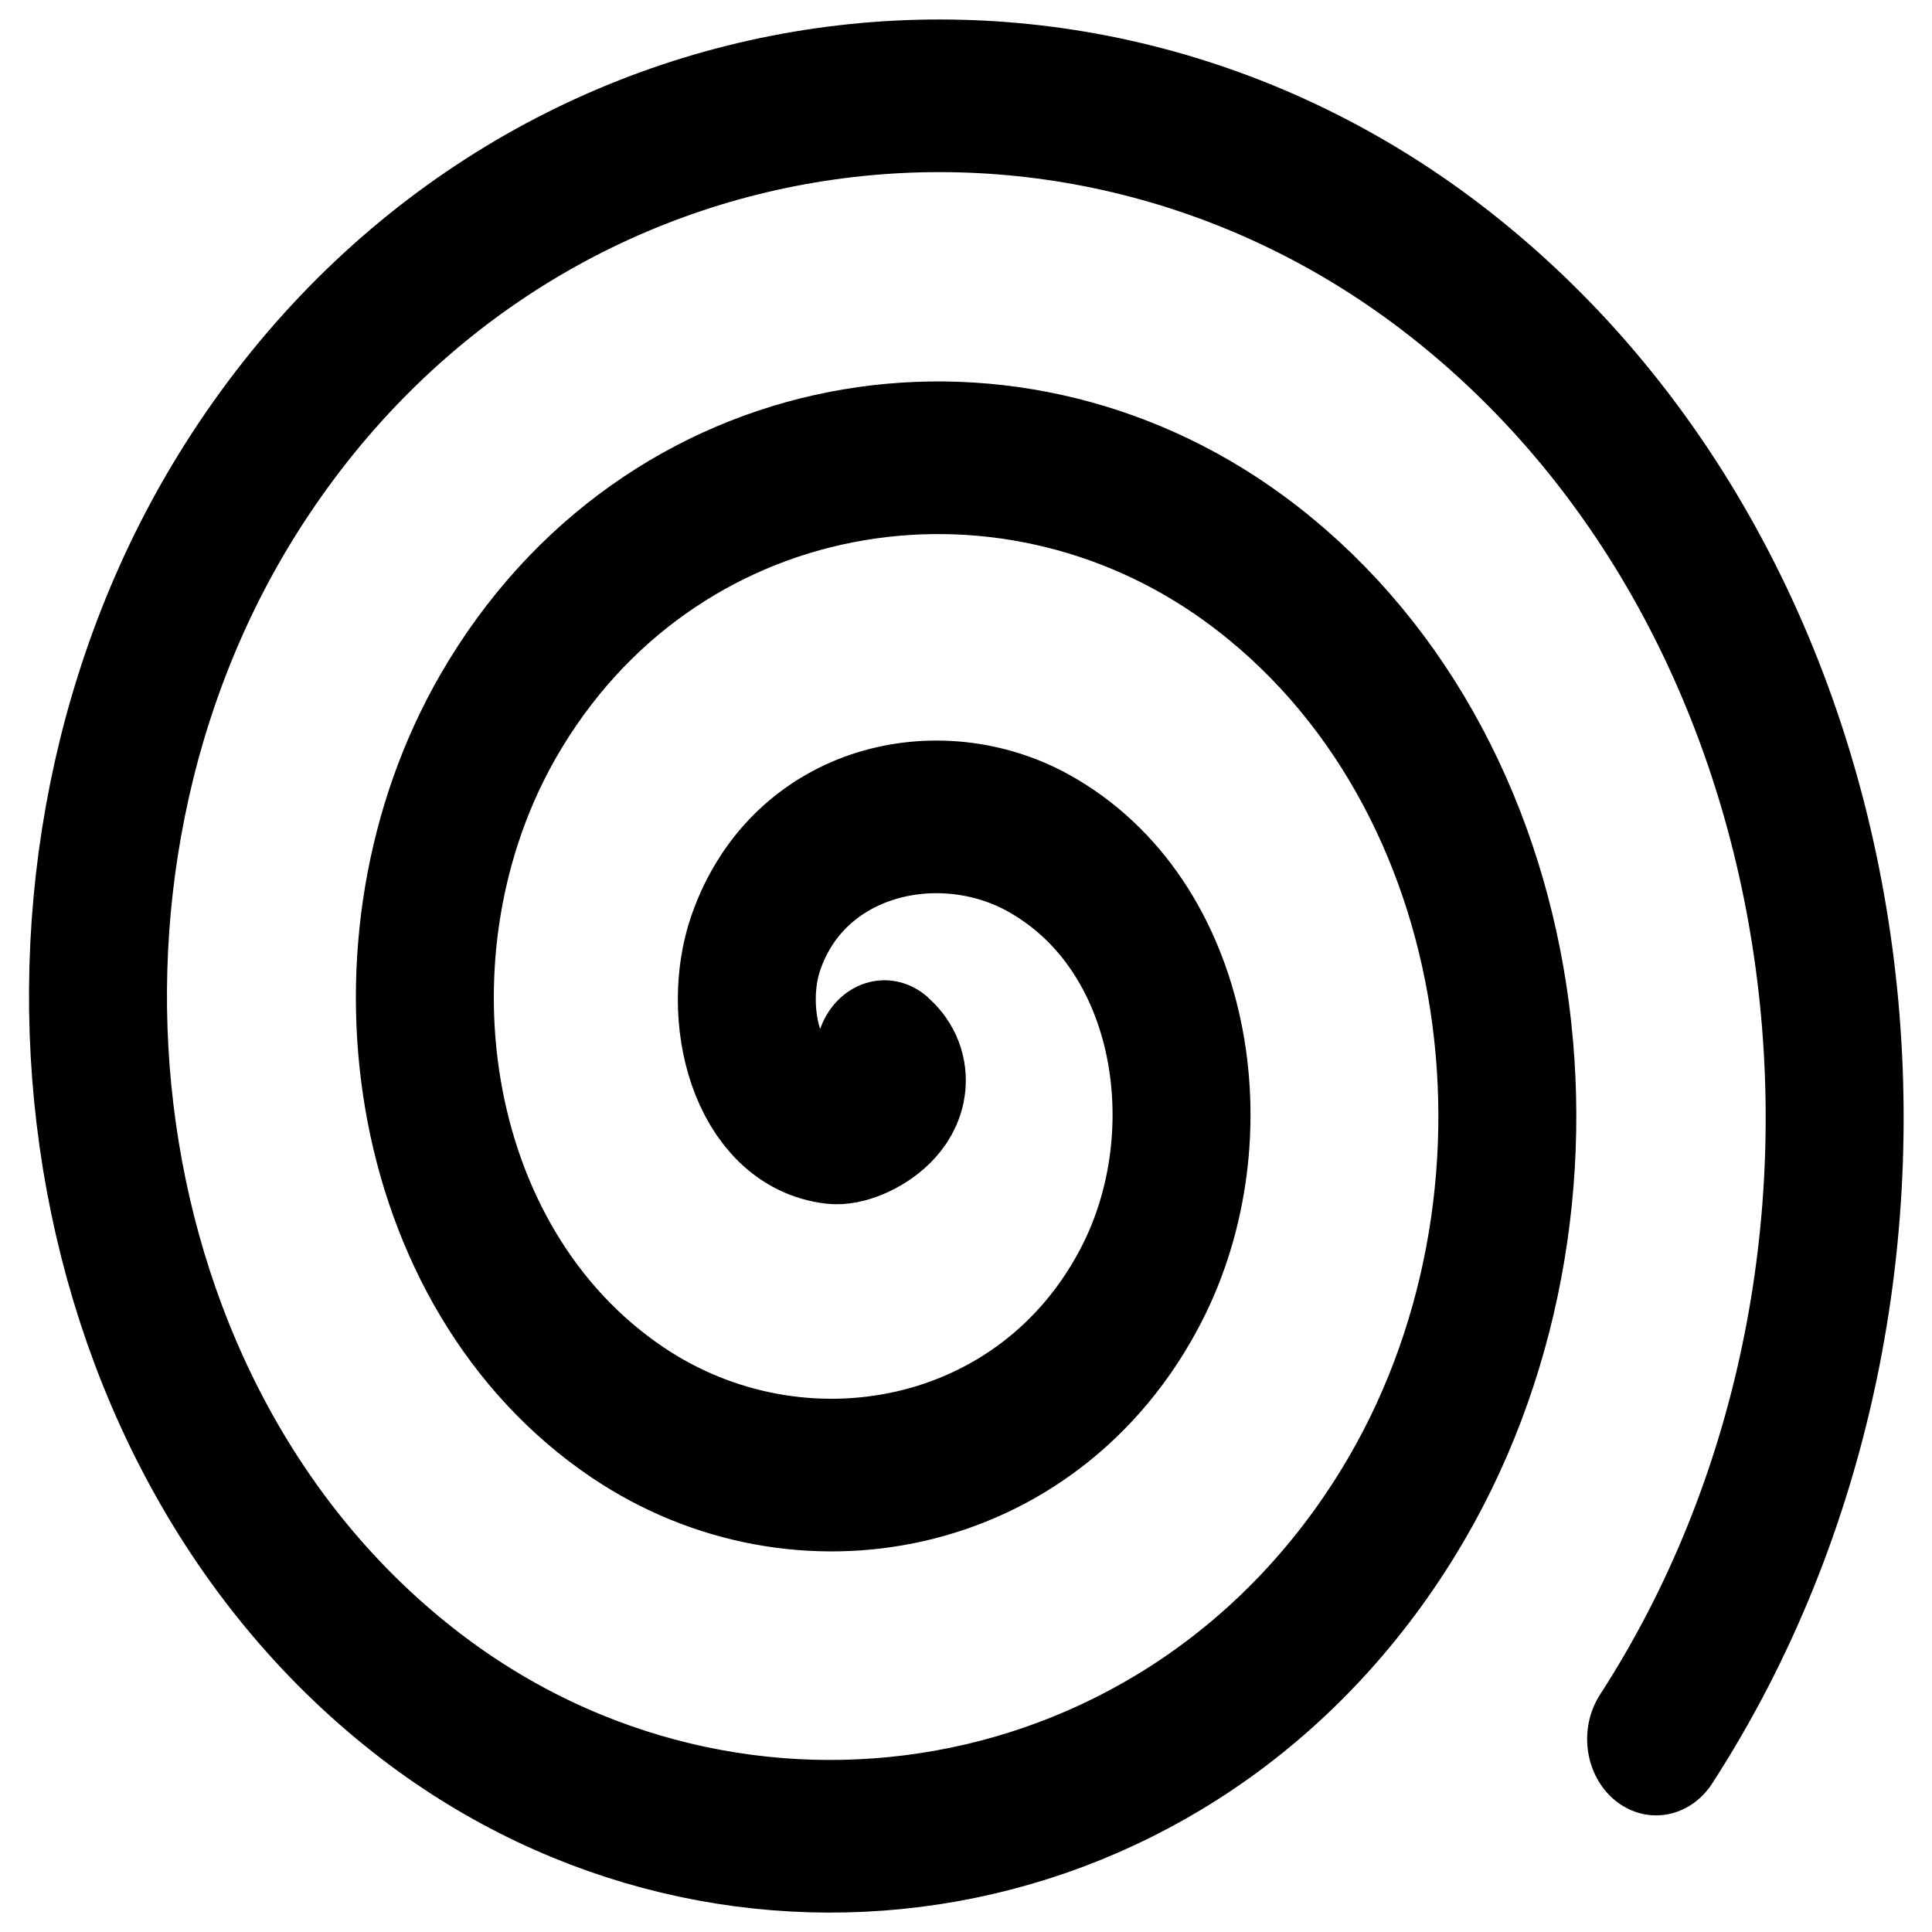 <?xml version="1.0" encoding="UTF-8" standalone="no"?>
<!-- Created with Inkscape (http://www.inkscape.org/) -->

<svg
   xmlns:dc="http://purl.org/dc/elements/1.1/"
   xmlns:cc="http://creativecommons.org/ns#"
   xmlns:rdf="http://www.w3.org/1999/02/22-rdf-syntax-ns#"
   xmlns:svg="http://www.w3.org/2000/svg"
   xmlns="http://www.w3.org/2000/svg"
   version="1.1"
   width="50"
   height="50"
   id="svg2">
  <defs
     id="defs4" />
  <g
     transform="translate(0,-1002.362)"
     id="layer1">
    <path
       d="m 14.858,13.286 c 1.159,0.926 -0.677,2.019 -1.54,1.926 -2.338,-0.252 -3.03,-3.133 -2.313,-5.005 1.284,-3.349 5.494,-4.194 8.471,-2.699 4.369,2.193 5.387,7.885 3.086,11.937 C 19.496,24.845 12.277,26.037 7.161,22.917 0.723,18.99 -0.644,10.224 3.302,4.049 8.081,-3.43 18.404,-4.972 25.635,-0.197 34.157,5.431 35.874,17.317 30.267,25.603 23.794,35.169 10.342,37.061 1.002,30.621 -9.609,23.303 -11.677,8.282 -4.403,-2.11 3.758,-13.767 20.35,-16.011 31.794,-7.901 c 12.705,9.003 15.123,27.167 6.178,39.662"
       transform="matrix(0.864,0,0,0.956,10.052,1017.005)"
       id="path2987"
       style="fill:none;stroke:#000000;stroke-width:4.132;stroke-linecap:round;stroke-linejoin:round;stroke-miterlimit:4;stroke-opacity:1" />
  </g>
</svg>

